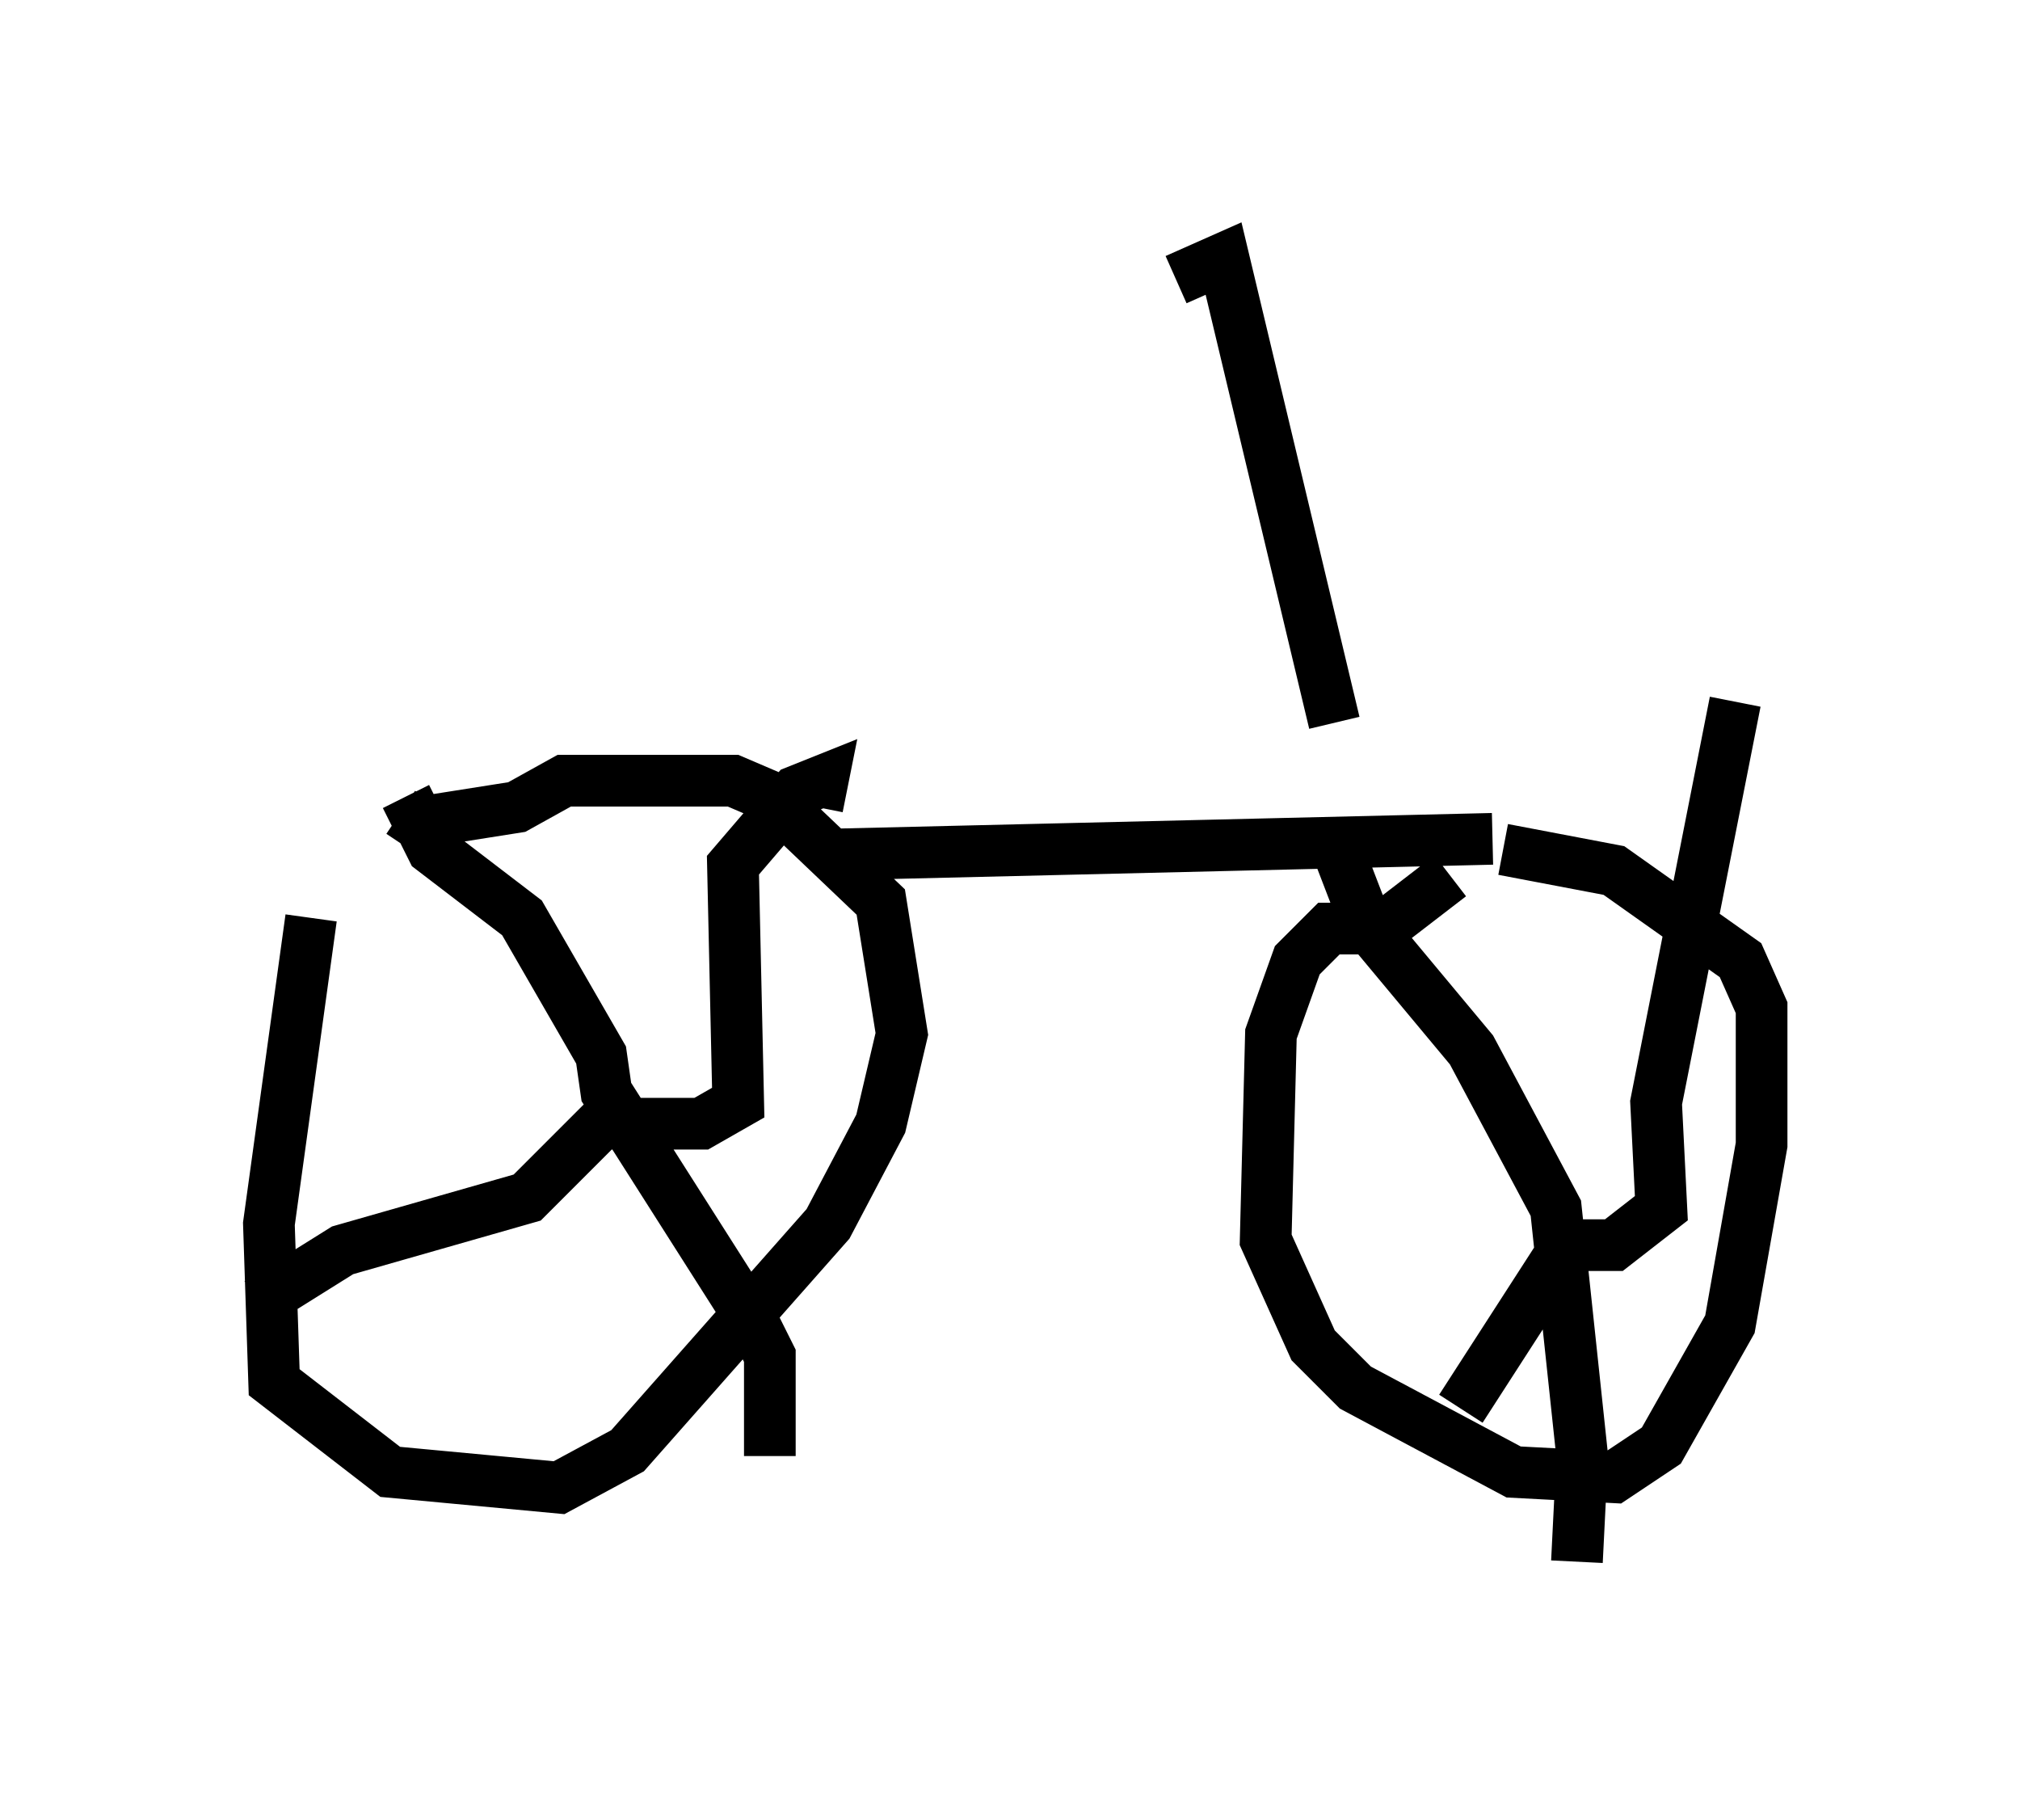 <?xml version="1.0" encoding="utf-8" ?>
<svg baseProfile="full" height="35.215" version="1.1" width="39.094" xmlns="http://www.w3.org/2000/svg" xmlns:ev="http://www.w3.org/2001/xml-events" xmlns:xlink="http://www.w3.org/1999/xlink"><defs /><rect fill="white" height="35.215" width="39.094" x="0" y="0" /><path d="M8.063, 15.821 m-2.042, 1.94 l-0.817, 5.921 0.102, 3.063 l2.246, 1.735 3.267, 0.306 l1.327, -0.715 3.879, -4.39 l1.021, -1.94 0.408, -1.735 l-0.408, -2.552 -2.144, -2.042 l-0.715, -0.306 -3.267, 0.0 l-0.919, 0.51 -1.94, 0.306 l-0.306, -0.204 m0.102, -0.306 l0.51, 1.021 1.735, 1.327 l1.531, 2.654 0.102, 0.715 l2.858, 4.492 0.306, 0.613 l0.0, 1.94 m-9.902, -2.96 l1.633, -1.021 3.573, -1.021 l1.429, -1.429 1.94, 0.0 l0.715, -0.408 -0.102, -4.594 l1.225, -1.429 0.51, -0.204 l-0.102, 0.51 m0.204, 0.919 l12.863, -0.306 m-0.817, 0.715 l-1.327, 1.021 -1.021, 0.0 l-0.613, 0.613 -0.51, 1.429 l-0.102, 3.981 0.919, 2.042 l0.817, 0.817 3.063, 1.633 l1.94, 0.102 0.919, -0.613 l1.327, -2.348 0.613, -3.471 l0.0, -2.654 -0.408, -0.919 l-2.45, -1.735 -2.144, -0.408 m-3.165, 0.102 l0.51, 1.327 2.042, 2.45 l1.633, 3.063 0.51, 4.798 l-0.102, 2.042 m-2.246, -2.96 l2.042, -3.165 0.919, 0.0 l0.919, -0.715 -0.102, -2.042 l1.531, -7.758 m-7.758, 0.408 l-2.144, -8.983 -0.919, 0.408 " fill="none" stroke="black" stroke-width="1" /></svg>